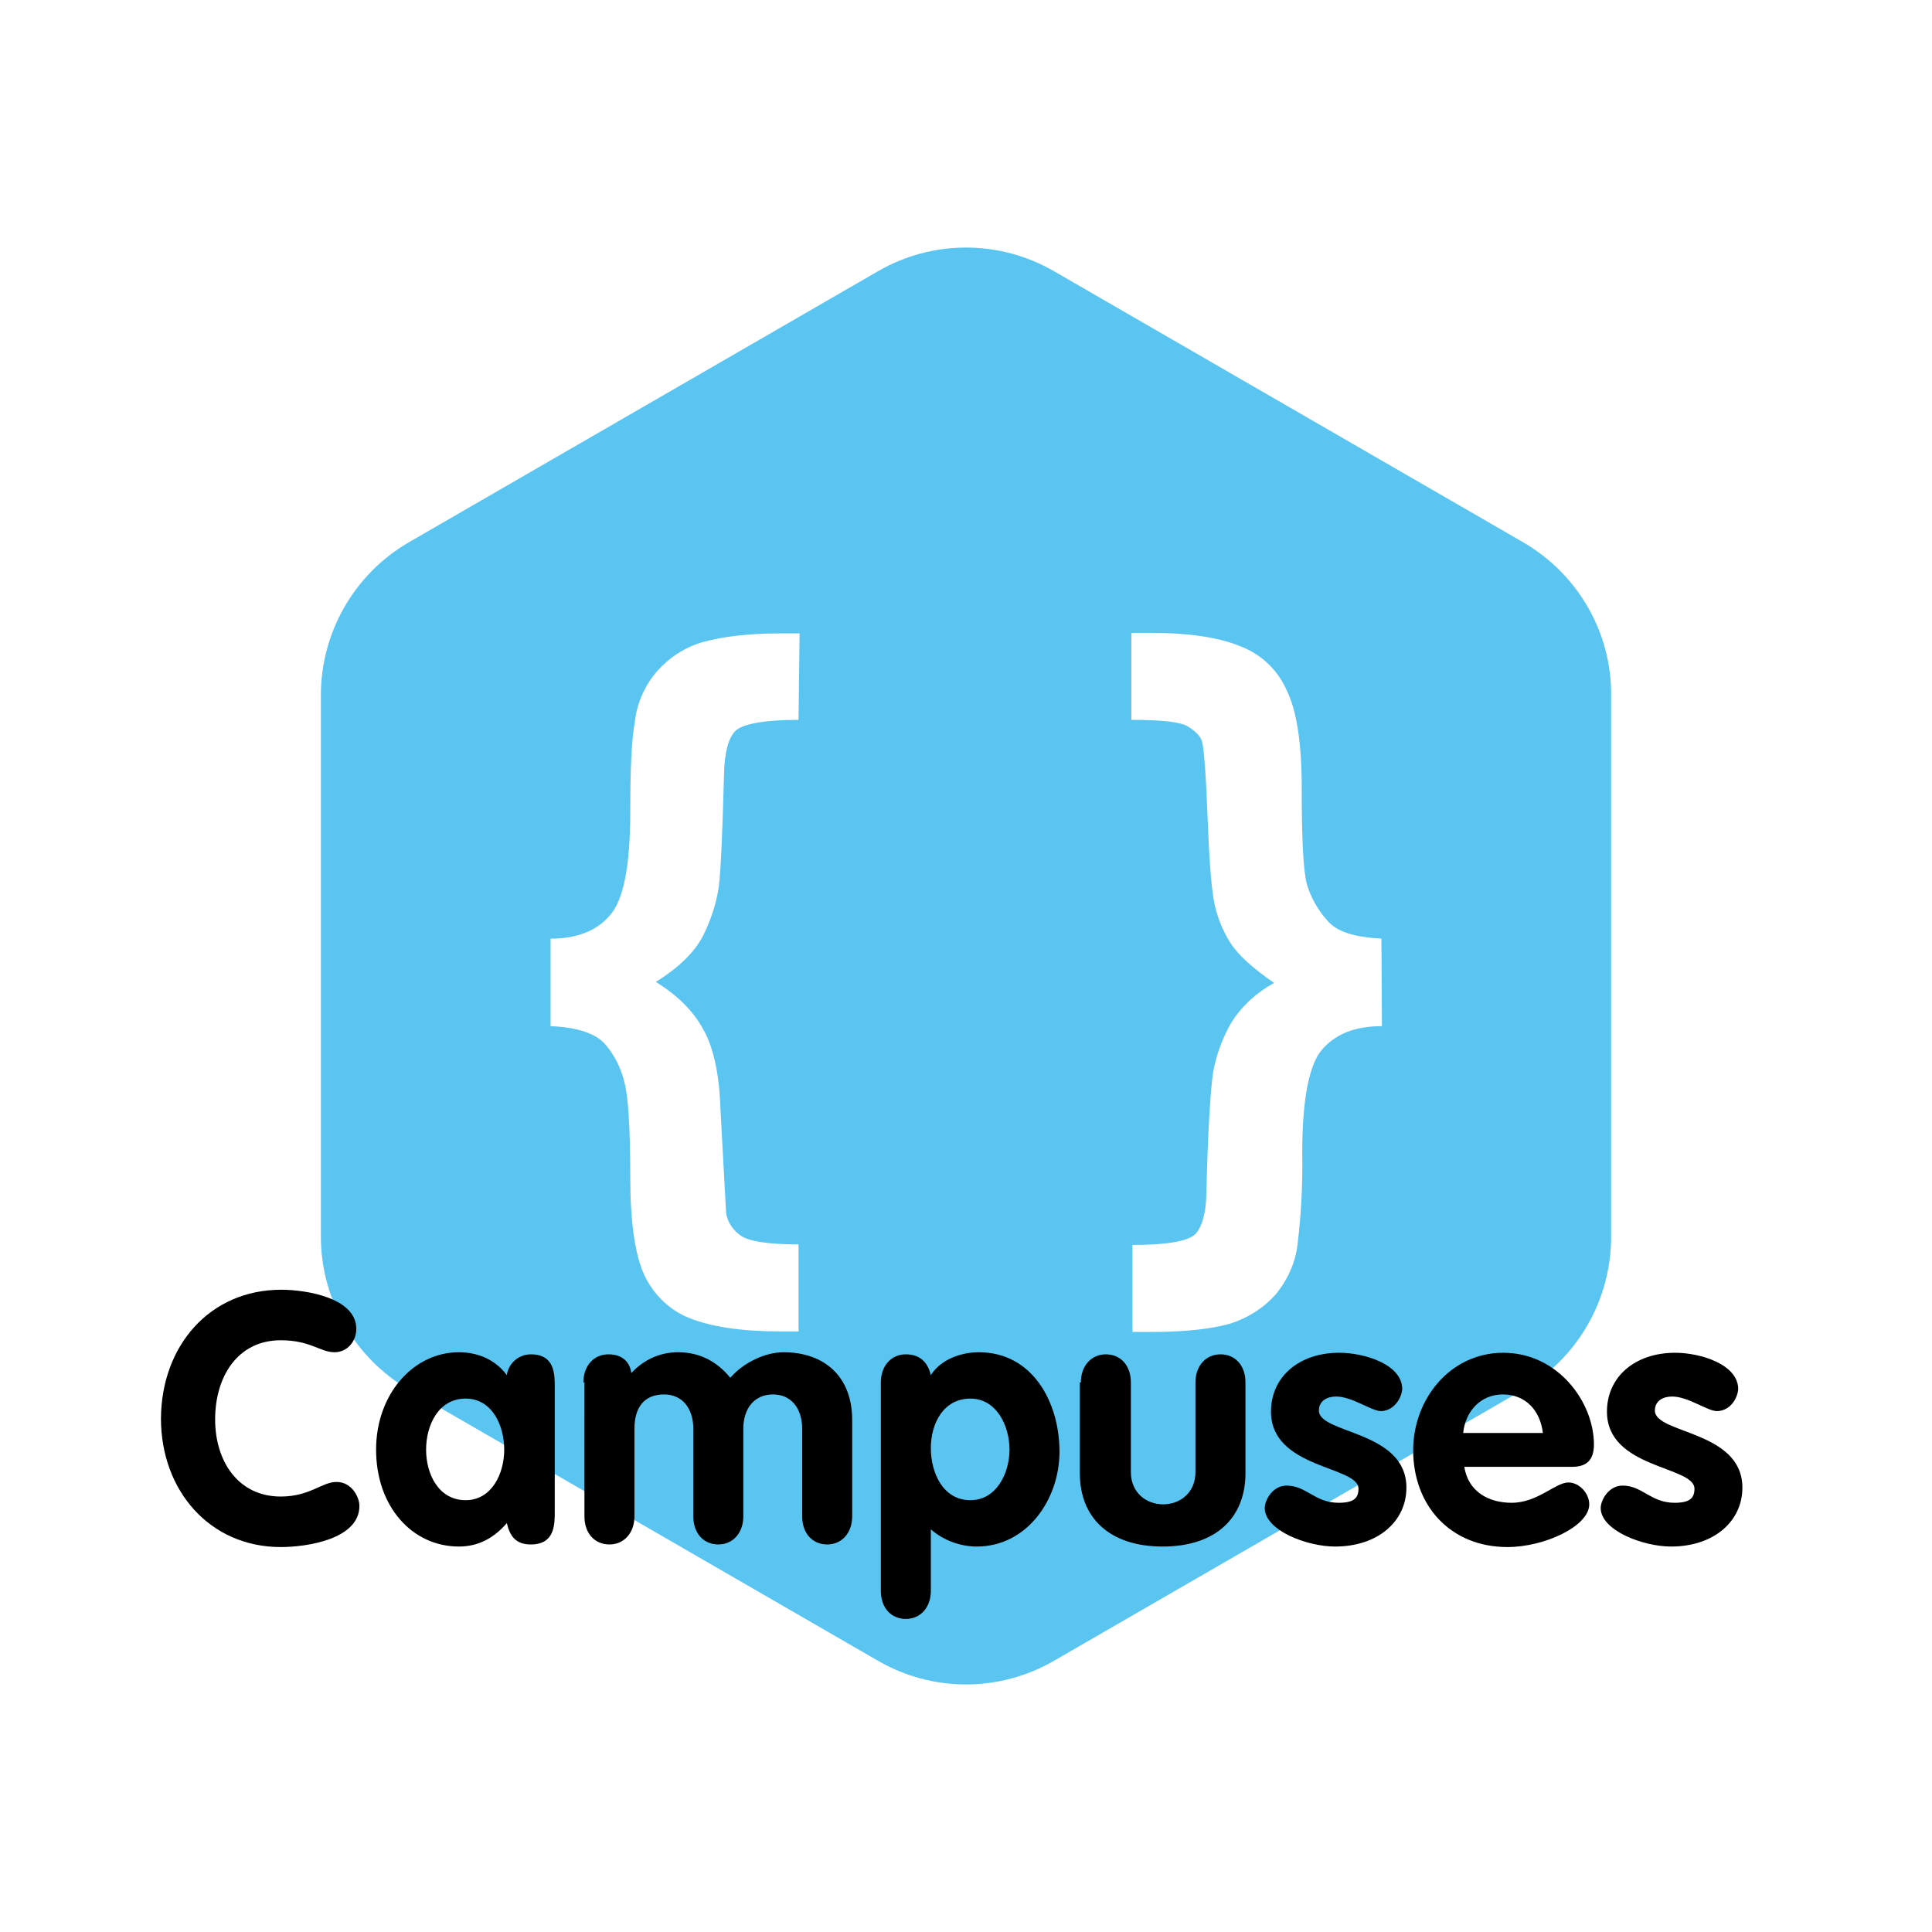 <?xml version="1.0" encoding="utf-8"?>
<!-- Generator: Adobe Illustrator 28.2.0, SVG Export Plug-In . SVG Version: 6.00 Build 0)  -->
<svg version="1.1" id="Laag_2" xmlns="http://www.w3.org/2000/svg" xmlns:xlink="http://www.w3.org/1999/xlink" x="0px" y="0px"
	 width="370.9px" height="370.9px" viewBox="0 0 370.9 370.9" style="enable-background:new 0 0 370.9 370.9;" xml:space="preserve"
	>
<style type="text/css">
	.st0{display:none;fill:#FFFFFF;}
	.st1{fill:#5BC5F2;}
</style>
<circle class="st0" cx="185.4" cy="185.4" r="185.7"/>
<path class="st1" d="M292.4,104.1l-90-52c-10.5-6.1-23.4-6.1-33.9,0l-90,52c-10.5,6.1-16.9,17.3-16.9,29.4v103.9
	c0,12.1,6.5,23.3,16.9,29.4l90,52c10.5,6.1,23.4,6.1,33.9,0l90-52c10.5-6.1,16.9-17.3,16.9-29.4V133.5
	C309.4,121.4,302.9,110.2,292.4,104.1z M153.3,138.2c-6.7,0-10.9,0.8-12.2,2.2s-2,4.1-2.1,8.1c-0.3,11.1-0.6,18.4-1,21.7
	c-0.5,3.4-1.6,6.6-3.1,9.6c-1.6,3-4.6,6-9,8.7c4.2,2.6,7.2,5.6,9.1,9.1c1.9,3.3,3.1,8.5,3.3,15.1l1.1,20.2c0.3,1.9,1.5,3.5,3.1,4.5
	c1.5,0.9,5.1,1.5,10.8,1.5v16.7h-3.6c-7.4,0-13.1-0.9-17.2-2.5c-3.9-1.5-7-4.5-8.8-8.3c-1.8-3.9-2.7-10.2-2.7-18.7
	c0-9.6-0.4-15.6-1.1-18.2c-0.6-2.7-1.9-5.3-3.7-7.4c-1.8-2.1-5.4-3.3-10.5-3.5v-16.8c5,0,8.9-1.5,11.4-4.5c2.6-2.9,3.9-9.5,3.9-19.9
	c0-7.8,0.2-13.6,0.9-17.4c0.4-3.5,1.9-6.8,4.2-9.5c2.3-2.6,5.3-4.6,8.7-5.6c3.5-1,8.5-1.7,15-1.7h3.7L153.3,138.2z M265.3,197
	c-5.2,0-8.9,1.5-11.5,4.5c-2.5,2.9-3.8,9.6-3.8,19.9c0.1,5.9-0.2,11.7-0.9,17.5c-0.4,3.5-1.9,6.8-4.2,9.6c-2.3,2.6-5.3,4.5-8.7,5.6
	c-3.5,1-8.5,1.6-15,1.6h-3.8V239c6.6,0,10.5-0.7,12-2c1.3-1.3,2.2-4.1,2.2-8.3c0.3-11.9,0.8-19.6,1.3-22.9c0.6-3.3,1.8-6.6,3.5-9.5
	c2-3.2,4.9-5.8,8.2-7.6c-3.9-2.7-6.8-5.2-8.4-7.7c-1.6-2.5-2.7-5.4-3.2-8.3c-0.5-2.9-0.9-8.3-1.2-16.5c-0.3-7.9-0.7-12.5-1-13.7
	s-1.3-2.1-2.7-3s-5-1.3-10.9-1.3v-16.7h3.7c7.5,0,13.2,0.9,17.3,2.6c3.9,1.5,7.1,4.5,8.8,8.4c1.9,3.8,2.9,10,2.9,18.7
	c0,9.8,0.3,16,1,18.6c0.8,2.6,2.1,4.9,3.9,6.9c1.8,2.2,5.2,3.2,10.4,3.5L265.3,197z"/>
<g>
	<path d="M54,247.6c4.9,0,14.4,1.6,14.4,7.5c0,2.4-1.7,4.5-4.2,4.5c-2.7,0-4.6-2.3-10.3-2.3c-8.3,0-12.6,7-12.6,15.2
		c0,8,4.4,14.8,12.6,14.8c5.6,0,7.9-2.8,10.7-2.8c3,0,4.4,3,4.4,4.6c0,6.4-10.1,7.9-15.1,7.9c-13.6,0-23-10.8-23-24.7
		C31,258.3,40.3,247.6,54,247.6z"/>
	<path d="M106.5,290.2c0,2.5,0,6.3-4.6,6.3c-2.8,0-4-1.5-4.6-4.1c-2.5,2.9-5.5,4.5-9.2,4.5c-9,0-15.9-7.7-15.9-18.6
		c0-10.6,7.1-18.7,15.9-18.7c3.6,0,7,1.4,9.2,4.4c0.3-2.3,2.3-4,4.6-4c4.6,0,4.6,3.8,4.6,6.3V290.2z M89.4,288c5,0,7.4-5.1,7.4-9.7
		c0-4.6-2.3-9.8-7.4-9.8c-5.3,0-7.6,5.2-7.6,9.8C81.8,283,84.2,288,89.4,288z"/>
	<path d="M112,265.4c0-3.2,2-5.4,4.8-5.4c2.5,0,4.1,1.3,4.4,3.6c2.3-2.5,5.4-4,9-4c4,0,7.4,1.7,10,4.9c2.7-3.1,6.9-4.9,10.2-4.9
		c7.8,0,13.2,4.6,13.2,13v18.5c0,3.2-2,5.4-4.8,5.4c-2.8,0-4.8-2.1-4.8-5.4v-16.8c0-3.9-2.1-6.6-5.6-6.6c-3.6,0-5.7,2.7-5.7,6.6
		v16.8c0,3.2-2,5.4-4.8,5.4s-4.8-2.1-4.8-5.4v-16.8c0-3.9-2.1-6.6-5.6-6.6c-4,0-5.7,2.7-5.7,6.6v16.8c0,3.2-2,5.4-4.8,5.4
		s-4.8-2.1-4.8-5.4V265.4z"/>
	<path d="M169.1,265.4c0-3.2,2-5.4,4.8-5.4c2.7,0,4.2,1.5,4.8,4c1.8-2.9,5.6-4.4,9.2-4.4c10.4,0,15.5,9.7,15.5,19.1
		c0,9.1-6.2,18.2-15.9,18.2c-3,0-6.3-1.1-8.8-3.3v11.8c0,3.2-2,5.4-4.8,5.4c-2.8,0-4.8-2.1-4.8-5.4V265.4z M186.3,288
		c5,0,7.5-5.2,7.5-9.7c0-4.6-2.5-9.8-7.5-9.8c-5.2,0-7.6,4.8-7.6,9.5C178.7,282.7,181,288,186.3,288z"/>
	<path d="M207.5,265.4c0-3.2,2-5.4,4.8-5.4c2.8,0,4.8,2.1,4.8,5.4v17.2c0,4,3,6.2,6.2,6.2c3.2,0,6.2-2.2,6.2-6.2v-17.2
		c0-3.2,2-5.4,4.8-5.4s4.8,2.1,4.8,5.4v17.4c0,8.6-5.7,14.1-15.9,14.1c-10.2,0-15.9-5.5-15.9-14.1V265.4z"/>
	<path d="M265.1,270.9c-1.8,0-5.5-2.8-8.6-2.8c-1.7,0-3.3,0.8-3.3,2.7c0,4.5,16.8,3.8,16.8,14.8c0,6.4-5.4,11.3-13.7,11.3
		c-5.4,0-13.5-3.1-13.5-7.4c0-1.5,1.5-4.3,4.2-4.3c3.8,0,5.4,3.3,10,3.3c2.9,0,3.8-0.9,3.8-2.7c0-4.4-16.8-3.8-16.8-14.8
		c0-6.7,5.4-11.3,13.1-11.3c4.8,0,12.1,2.2,12.1,7C269,268.8,267.3,270.9,265.1,270.9z"/>
	<path d="M281.1,281.5c0.7,4.8,4.6,7,9.1,7c5,0,8.4-3.9,10.9-3.9c2.1,0,4,2.1,4,4.2c0,4.2-8.6,8.2-15.7,8.2
		c-10.9,0-18.1-7.9-18.1-18.6c0-9.8,7.1-18.7,17.3-18.7c10.5,0,17.4,9.5,17.4,17.6c0,2.9-1.3,4.3-4.2,4.3H281.1z M296.2,275.1
		c-0.5-4.2-3.2-7.4-7.7-7.4c-4.3,0-7.2,3.3-7.6,7.4H296.2z"/>
	<path d="M329.6,270.9c-1.8,0-5.5-2.8-8.6-2.8c-1.7,0-3.3,0.8-3.3,2.7c0,4.5,16.8,3.8,16.8,14.8c0,6.4-5.4,11.3-13.7,11.3
		c-5.4,0-13.5-3.1-13.5-7.4c0-1.5,1.5-4.3,4.2-4.3c3.8,0,5.4,3.3,10,3.3c2.9,0,3.8-0.9,3.8-2.7c0-4.4-16.8-3.8-16.8-14.8
		c0-6.7,5.4-11.3,13.1-11.3c4.8,0,12.1,2.2,12.1,7C333.5,268.8,331.9,270.9,329.6,270.9z"/>
</g>
</svg>
